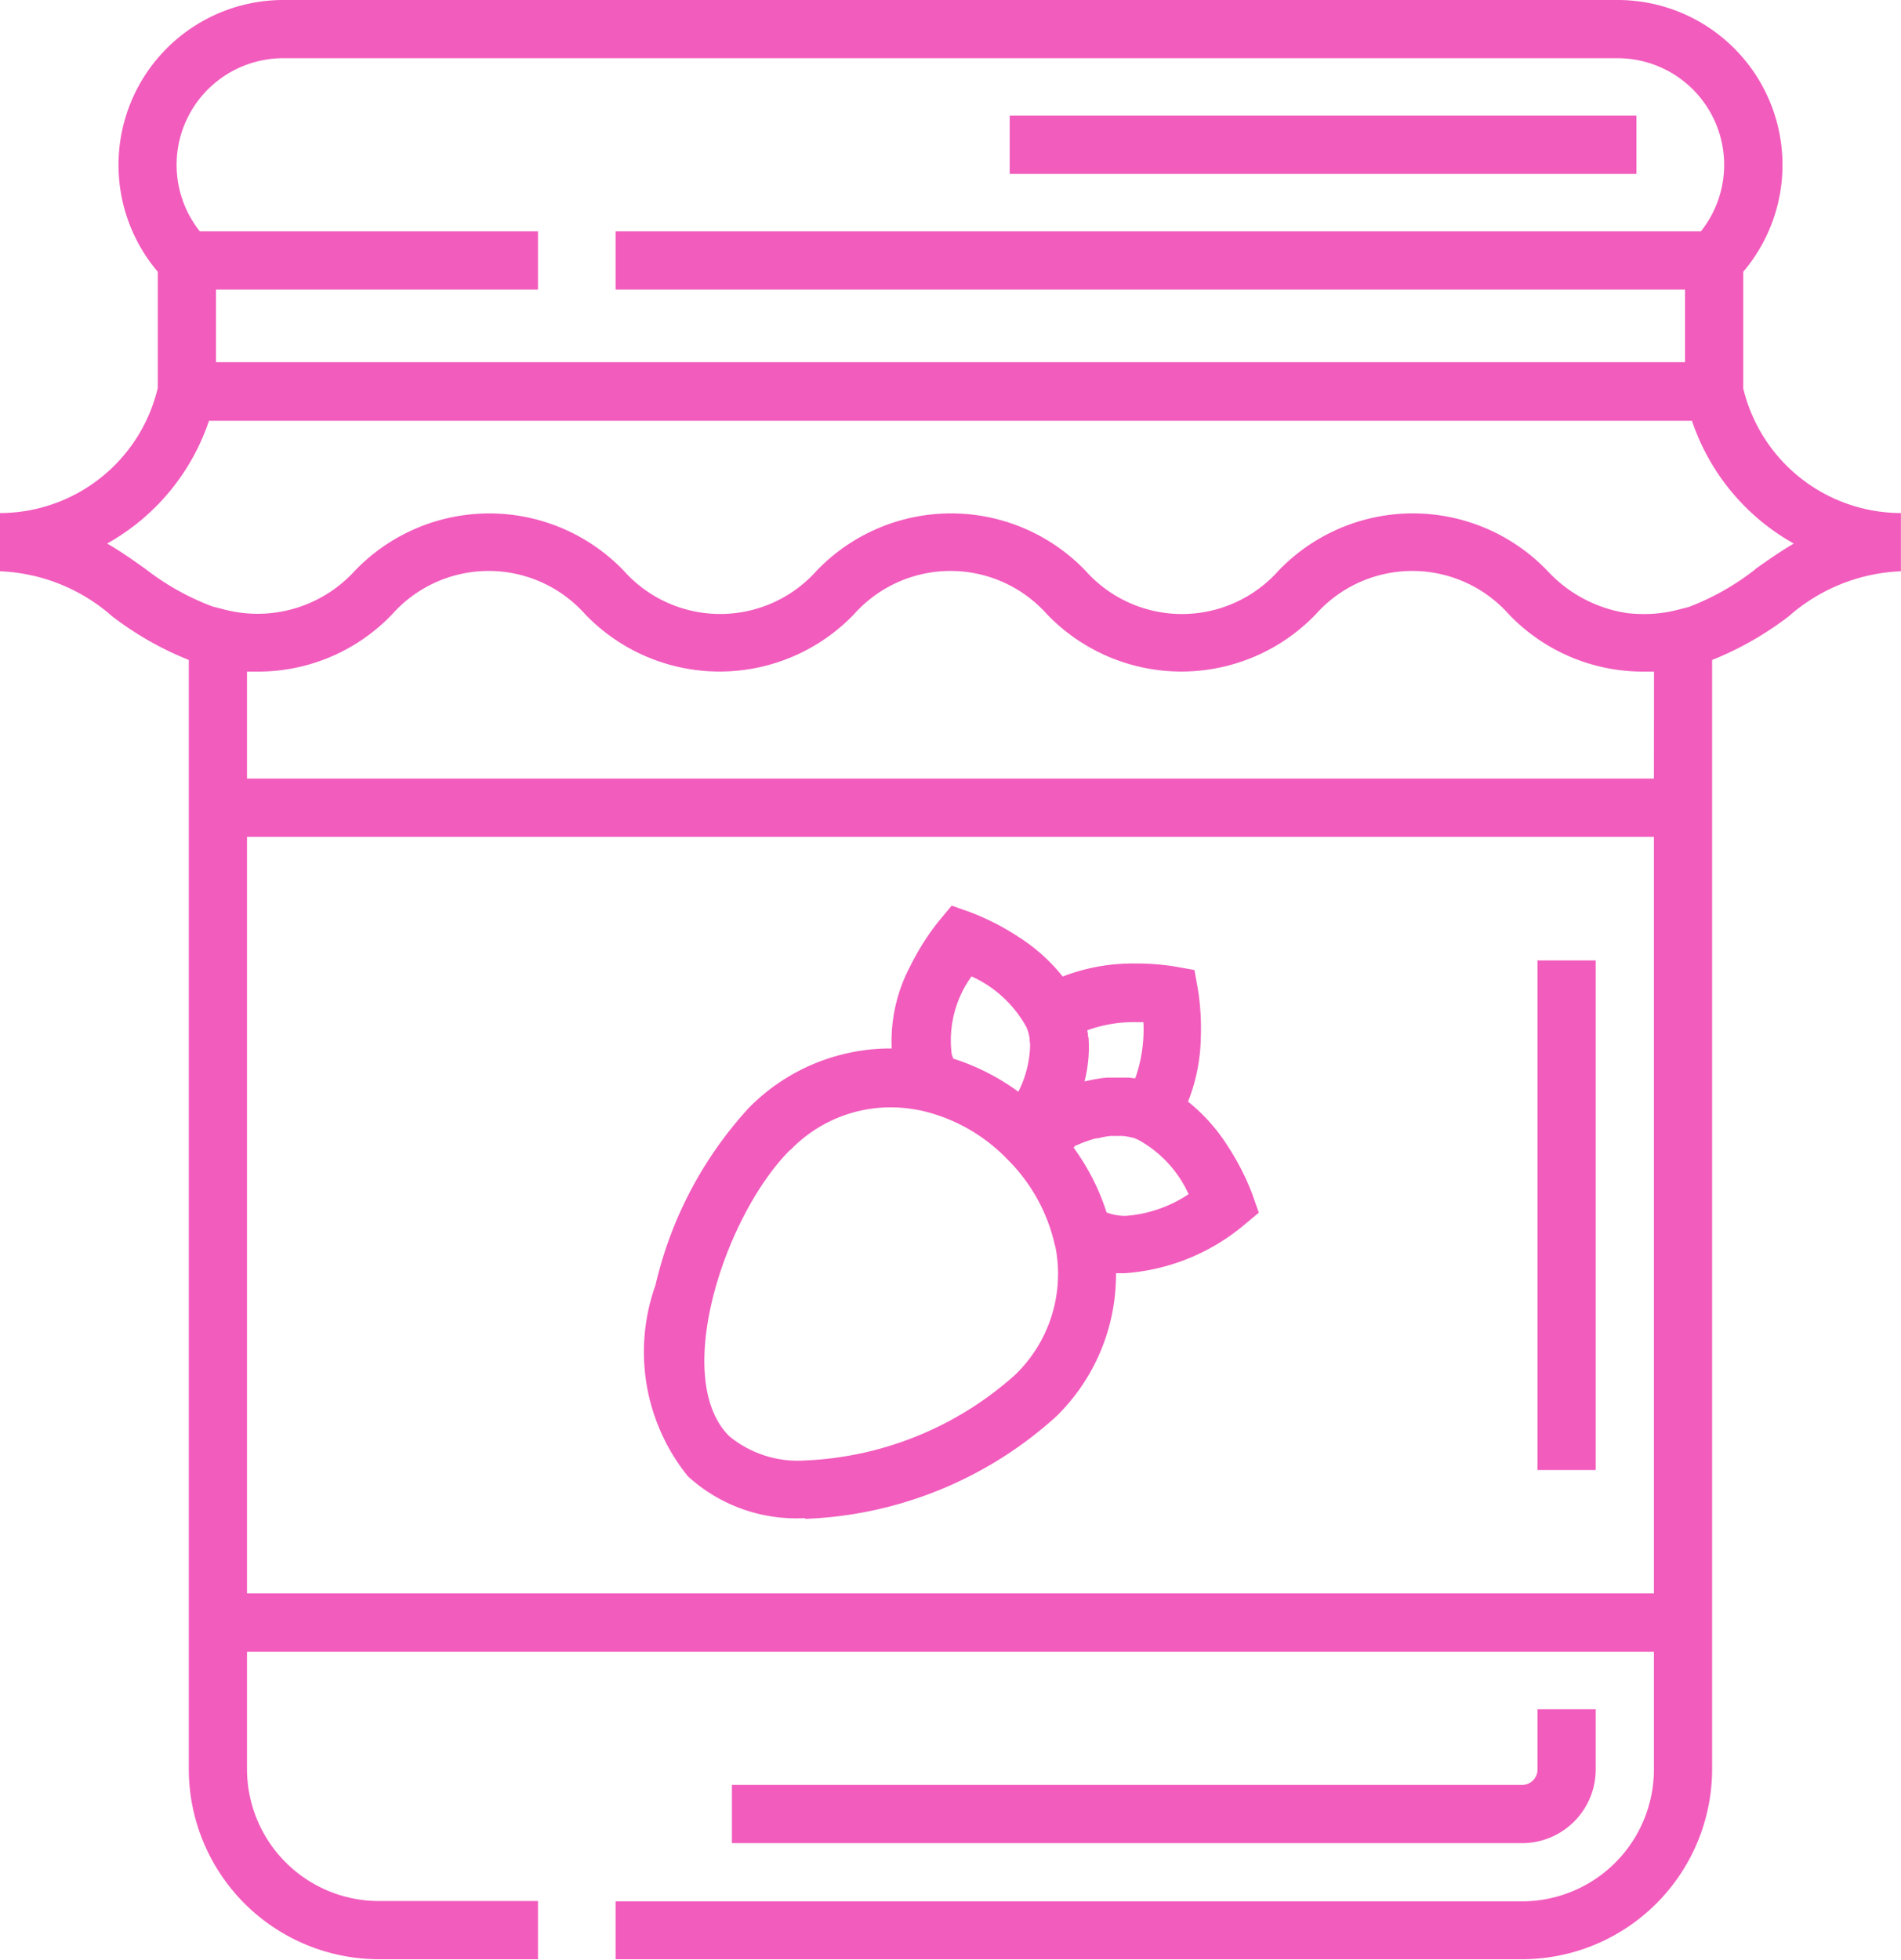 <svg xmlns="http://www.w3.org/2000/svg" viewBox="0 0 23.389 24.105">
  <defs>
    <style>
      .cls-1 {
        fill: #f25cbd;
      }
    </style>
  </defs>
  <title>Asset 24</title>
  <g id="Layer_2" data-name="Layer 2">
    <g id="Layer_2-2" data-name="Layer 2">
      <g>
        <path class="cls-1" d="M21.448,4.773V3.343A2.029,2.029,0,0,0,19.9,0H3.486A2.029,2.029,0,0,0,1.941,3.343v1.43A2,2,0,0,1,0,6.311v.716a2.22,2.22,0,0,1,1.379.553,3.947,3.947,0,0,0,.944.538V21.766A2.341,2.341,0,0,0,4.661,24.1H6.619v-.716H4.661a1.624,1.624,0,0,1-1.622-1.622V20.317h17.31v1.449a1.624,1.624,0,0,1-1.622,1.622H7.574V24.1H18.727a2.341,2.341,0,0,0,2.338-2.338V8.118a3.959,3.959,0,0,0,.944-.538,2.22,2.22,0,0,1,1.379-.553V6.311a2,2,0,0,1-1.941-1.538ZM3.486.716H19.9a1.312,1.312,0,0,1,1.027,2.13H7.574v.716H20.732v.893H2.657V3.562H6.619V2.846H2.459A1.312,1.312,0,0,1,3.486.716ZM20.349,19.6H3.039V10.294h17.31Zm0-10.023H3.039V8.261c.043,0,.087,0,.132,0a2.279,2.279,0,0,0,1.656-.707,1.589,1.589,0,0,1,2.371,0,2.293,2.293,0,0,0,3.311,0,1.589,1.589,0,0,1,2.371,0,2.293,2.293,0,0,0,3.311,0,1.589,1.589,0,0,1,2.371,0,2.28,2.28,0,0,0,1.656.707c.045,0,.089,0,.132,0ZM21.6,7a3.135,3.135,0,0,1-.821.466l-.157.04a1.6,1.6,0,0,1-.4.047,1.868,1.868,0,0,1-.2-.011,1.674,1.674,0,0,1-.983-.52,2.292,2.292,0,0,0-3.311,0,1.589,1.589,0,0,1-2.371,0,2.292,2.292,0,0,0-3.311,0,1.589,1.589,0,0,1-2.37,0,2.293,2.293,0,0,0-3.311,0A1.618,1.618,0,0,1,2.77,7.5l-.156-.04A3.134,3.134,0,0,1,1.792,7c-.148-.105-.3-.214-.474-.314a2.722,2.722,0,0,0,1.253-1.51H20.817a2.724,2.724,0,0,0,1.253,1.51c-.17.1-.325.209-.474.314Zm0,0"/>
        <path class="cls-1" d="M19.633,21.766v-.741h-.716v.741a.19.19,0,0,1-.19.19H9.005v.716h9.722a.907.907,0,0,0,.906-.906Zm0,0"/>
        <path class="cls-1" d="M9.91,18.683A4.867,4.867,0,0,0,13,17.419a2.442,2.442,0,0,0,.731-1.758c.038,0,.075,0,.114,0a2.567,2.567,0,0,0,1.451-.584l.192-.16-.083-.235a3.059,3.059,0,0,0-.3-.585,2.21,2.21,0,0,0-.488-.546,2.246,2.246,0,0,0,.157-.778,3.079,3.079,0,0,0-.034-.595l-.044-.246-.246-.044a2.938,2.938,0,0,0-.475-.036,2.391,2.391,0,0,0-.9.16,2.212,2.212,0,0,0-.546-.489,3.077,3.077,0,0,0-.585-.3l-.235-.083-.16.192a3.069,3.069,0,0,0-.351.555,1.973,1.973,0,0,0-.227,1.01h-.023a2.444,2.444,0,0,0-1.736.732,4.839,4.839,0,0,0-1.148,2.182,2.434,2.434,0,0,0,.4,2.349,1.977,1.977,0,0,0,1.438.514Zm3.476-5.926v-.012c0-.021,0-.042-.008-.062v-.01a1.685,1.685,0,0,1,.606-.1h.084a1.815,1.815,0,0,1-.1.69h-.013l-.067-.008-.033,0c-.034,0-.068,0-.1,0s-.07,0-.1,0l-.035,0-.067.007-.042.007-.059.01-.043.009-.056.012-.009,0a1.736,1.736,0,0,0,.053-.385v-.008a1.5,1.5,0,0,0-.005-.154ZM13.218,14.1l.032-.014.03-.013.033-.014.031-.012.035-.012.031-.011.036-.011.031-.009L13.517,14l.031-.008.04-.008.029-.005.045-.006.024,0c.023,0,.046,0,.069,0l.049,0a.629.629,0,0,1,.127.021c.017,0,.033.01.049.016l.016.006a1.442,1.442,0,0,1,.628.673,1.6,1.6,0,0,1-.775.267.655.655,0,0,1-.176-.023.6.6,0,0,1-.058-.019,2.79,2.79,0,0,0-.408-.8l.011,0Zm-1.261-2.088a1.455,1.455,0,0,1,.675.629l.005.014c.006.016.012.033.017.05a.612.612,0,0,1,.014.07l0,.011c0,.023.005.047.006.07v.009a1.322,1.322,0,0,1-.145.564,2.79,2.79,0,0,0-.8-.407.6.6,0,0,1-.02-.058,1.344,1.344,0,0,1,.243-.952ZM9.728,14.143a1.711,1.711,0,0,1,1.229-.522,1.829,1.829,0,0,1,.419.05l.023.006a2.116,2.116,0,0,1,.866.46l0,0c.036.031.072.064.106.1h0l.034.034a2.145,2.145,0,0,1,.555.969l.03.121a1.724,1.724,0,0,1-.5,1.55,4.134,4.134,0,0,1-2.588,1.054,1.326,1.326,0,0,1-.931-.3c-.714-.714-.054-2.716.749-3.519Zm0,0"/>
        <rect class="cls-1" x="12.423" y="1.423" width="7.711" height="0.716"/>
        <rect class="cls-1" x="18.917" y="11.814" width="0.716" height="6.268"/>
      </g>
    </g>
  </g>
</svg>
